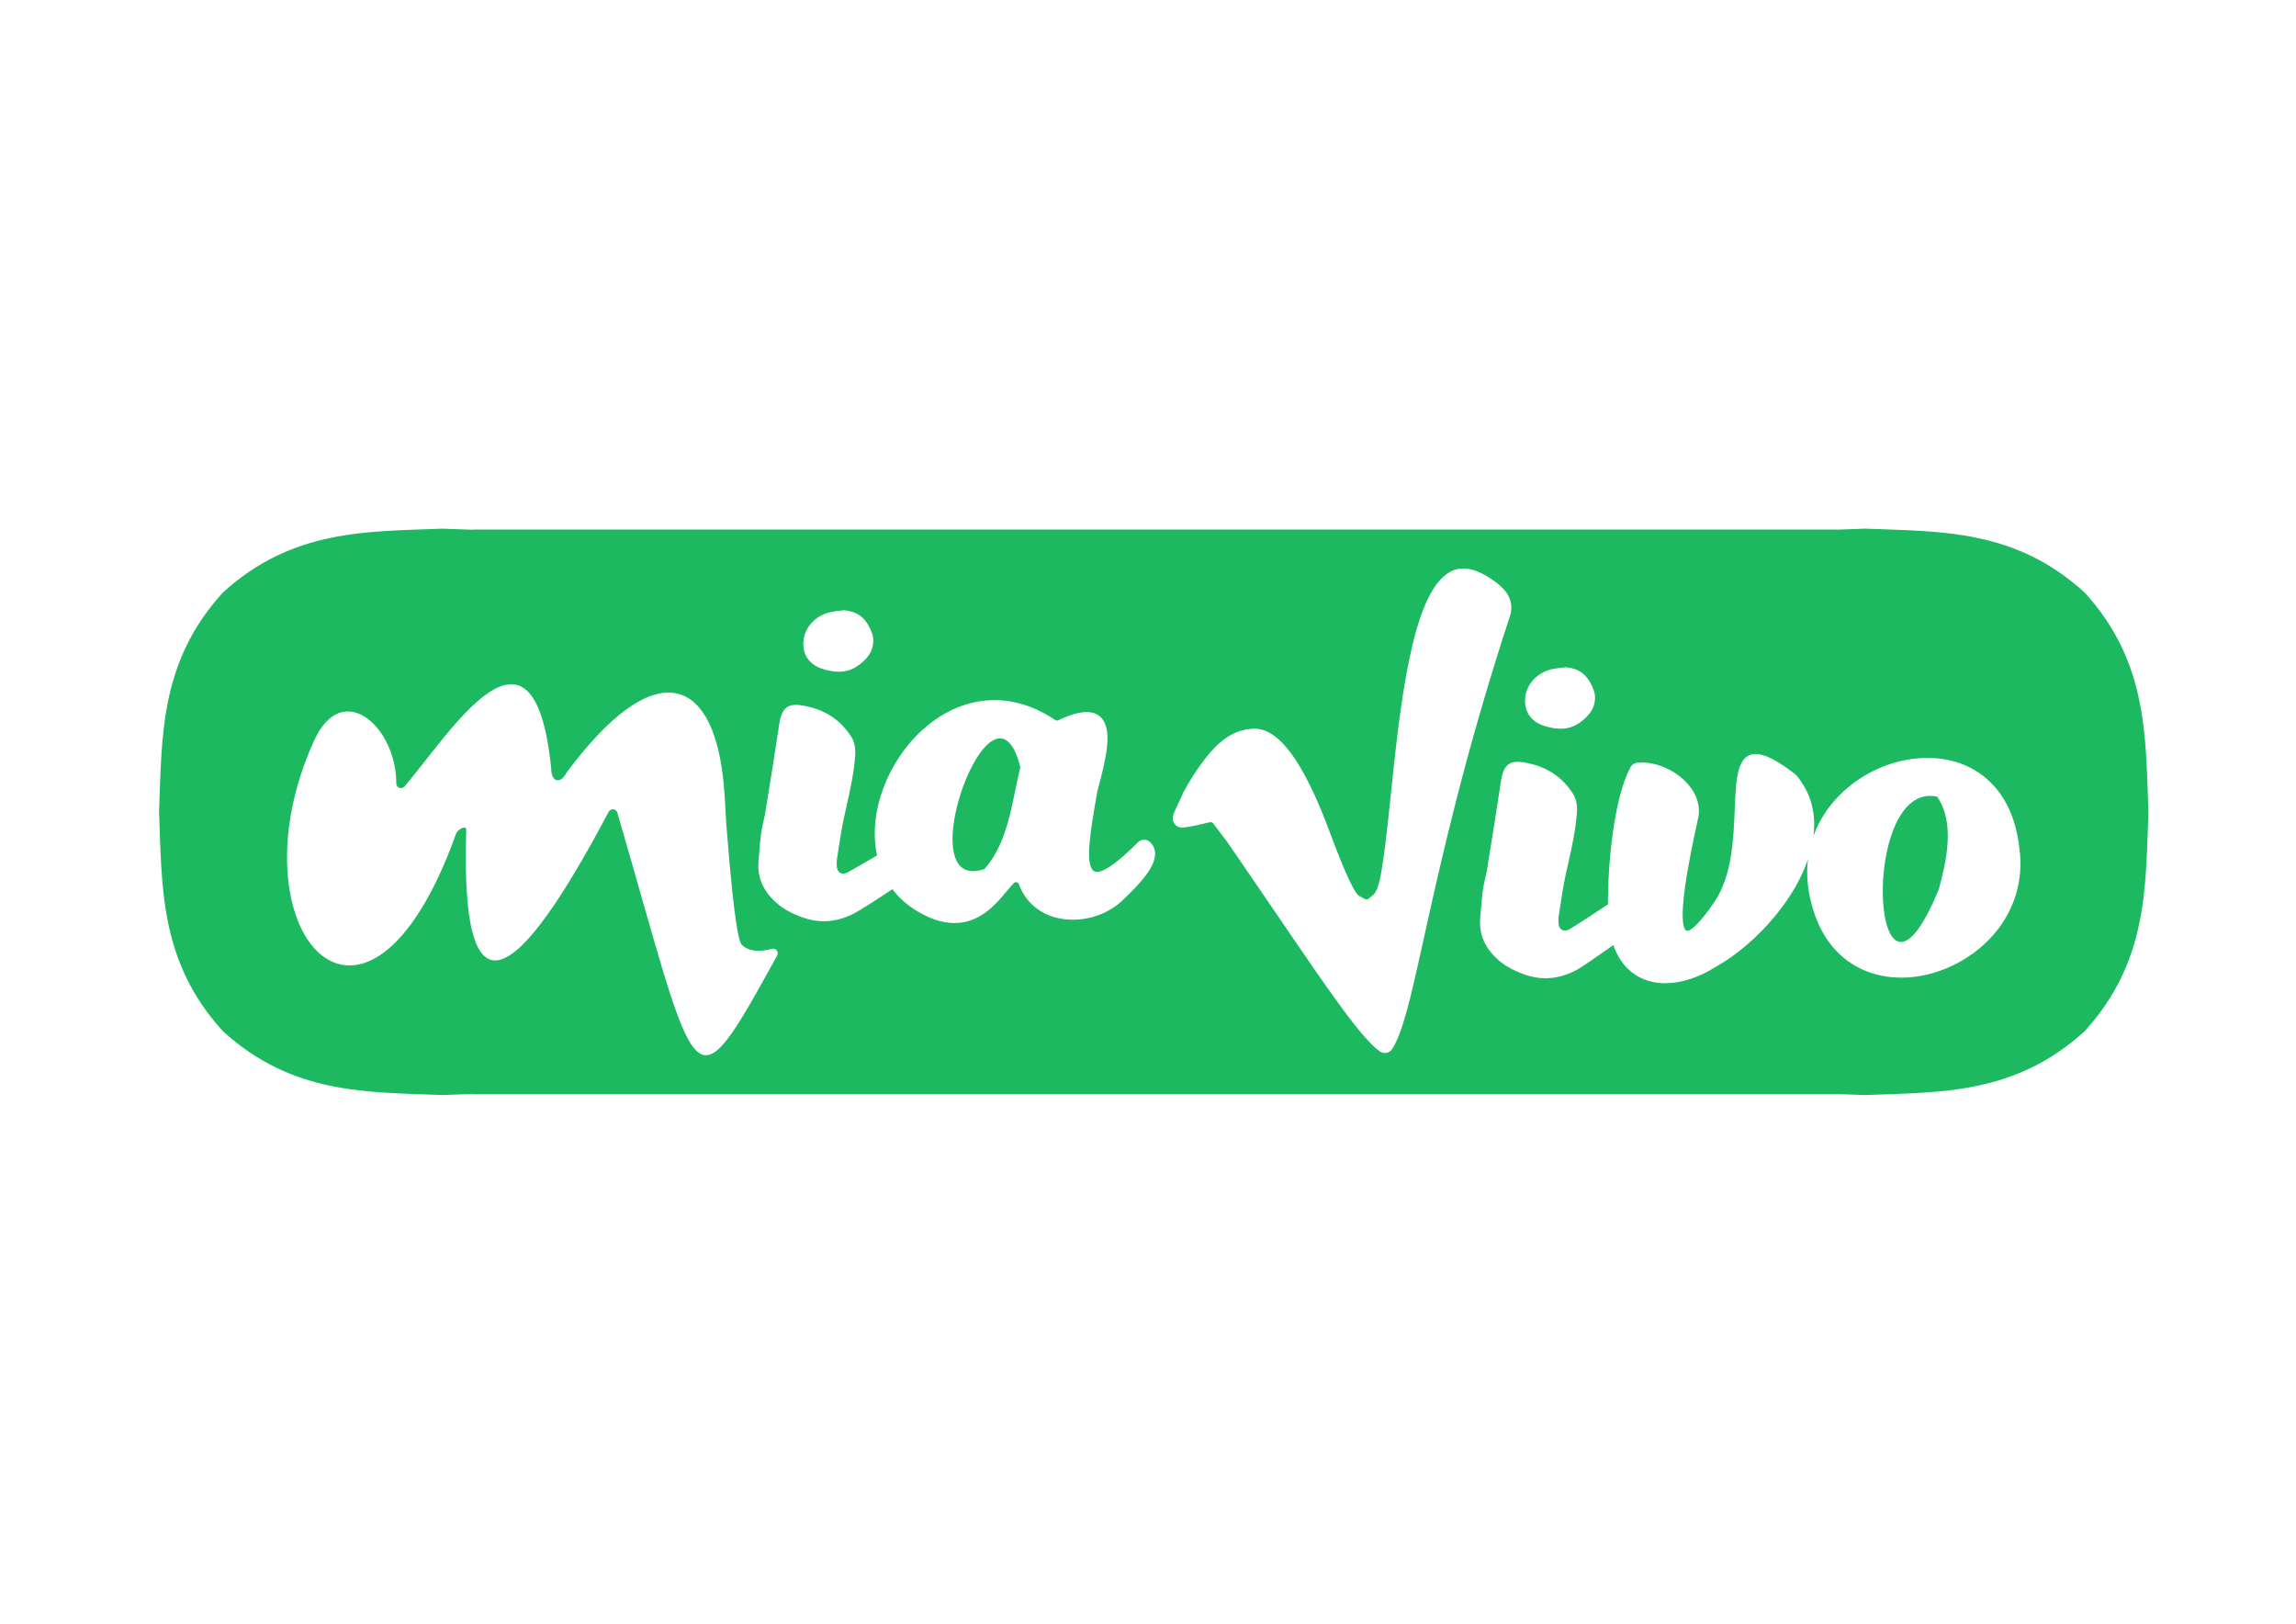 <?xml version="1.0" encoding="utf-8"?>
<!-- Generator: Adobe Illustrator 24.0.3, SVG Export Plug-In . SVG Version: 6.00 Build 0)  -->
<svg version="1.1" id="Capa_1" xmlns="http://www.w3.org/2000/svg" xmlns:xlink="http://www.w3.org/1999/xlink" x="0px" y="0px"
	 viewBox="0 0 841.89 595.28" style="enable-background:new 0 0 841.89 595.28;" xml:space="preserve">
<style type="text/css">
	.st0{fill:#1CB961;}
	.st1{fill:#848484;}
	.st2{fill:#FFFFFF;}
</style>
<g>
	<path class="st0" d="M710.95,325.94c2.81-10.44,5.97-24.39-0.67-33.89C681.21,285.91,686.17,386.37,710.95,325.94z"/>
	<path class="st0" d="M361.02,318.57c8.83-10.05,10.05-24.73,13.11-37.32C364.09,241.24,332.27,328.7,361.02,318.57z"/>
	<path class="st0" d="M764.38,217.22c-25.57-23.33-52.99-22.31-80.41-23.41c-3.25,0.13-6.5,0.23-9.75,0.35H173.45v0.06
		c-3.77-0.14-7.54-0.25-11.31-0.4c-27.42,1.1-54.85,0.08-80.41,23.41c-23.33,25.57-22.31,52.99-23.41,80.41
		c1.1,27.42,0.08,54.85,23.41,80.41c25.57,23.34,52.99,22.31,80.41,23.41c3.77-0.15,7.54-0.26,11.31-0.4v0.06h500.77
		c3.25,0.11,6.5,0.22,9.75,0.35c27.42-1.1,54.85-0.07,80.41-23.41c23.34-25.57,22.31-52.99,23.41-80.41
		C786.69,270.22,787.72,242.79,764.38,217.22z M566.13,246.35c2.26-1.11,4.51-1.35,7.36-1.65l0.71-0.08c4.5,0.39,7.6,2.58,9.47,6.71
		c0.56,1.25,1.1,2.56,1.17,3.73c0.3,4.96-2.79,7.85-5.51,9.81c-2.15,1.55-4.48,2.3-7.12,2.3c-1.83,0-3.83-0.36-6.1-1.09
		c-4.15-1.34-6.66-4.41-6.89-8.44C558.94,252.91,561.59,248.58,566.13,246.35z M301.49,225.45c2.26-1.11,4.51-1.35,7.36-1.65
		l0.71-0.08c4.5,0.39,7.6,2.58,9.47,6.71c0.56,1.25,1.1,2.56,1.17,3.73c0.3,4.96-2.79,7.85-5.51,9.81c-2.15,1.55-4.48,2.3-7.12,2.3
		c-1.83,0-3.83-0.36-6.1-1.09c-4.15-1.34-6.66-4.41-6.89-8.44C294.3,232.01,296.95,227.68,301.49,225.45z M284.96,350.33
		c-32.09,58.15-28.42,51.27-58.6-52.41c-0.43-1.47-2.44-1.68-3.15-0.33c-28.01,52.86-54.78,87.25-52.25,6.68
		c0.06-1.88-3.11-0.33-3.75,1.44c-33.35,93.02-83.34,34.72-52.08-34.1c10.5-23.11,30.25-4.9,30.18,15.61
		c-0.01,1.59,1.97,2.31,3.01,1.11c16.56-19.25,47.42-69.99,53.79-6.57c-0.01,4.91,3.35,5.88,5.57,1.6c0.04-0.08,0.09-0.15,0.14-0.22
		c32.07-43.05,53.2-35.35,57.33,2.28c0.42,3.7,0.71,7.74,0.91,12.08c0.04,0.86,0.08,1.7,0.12,2.5c0.01,0.08,0.01,0.16,0.02,0.25
		c0.11,1.9,0.23,3.63,0.39,5.2c0.02,0.08,0.03,0.18,0.03,0.26c1.6,20.28,3.54,38.8,5.36,40.65c2.26,2.29,6.19,2.86,11.01,1.5
		C284.45,347.44,285.7,348.99,284.96,350.33z M412.22,329.49c-0.23,0.22-0.45,0.43-0.65,0.63c-0.03,0.02-0.13,0.12-0.14,0.13
		c-4.75,4.4-11.33,6.93-18.05,6.93c-9.41,0-16.81-4.88-19.8-13.06c-0.13-0.34-0.41-0.6-0.76-0.68c-0.08-0.02-0.17-0.03-0.25-0.03
		c-0.27,0-0.53,0.1-0.73,0.29c-0.7,0.64-1.62,1.73-2.66,2.98l-0.04,0.04c-3.85,4.65-9.68,11.68-19.15,11.68
		c-2.99,0-6.16-0.72-9.42-2.14c-5.53-2.43-10.04-5.91-13.35-10.26c-5.12,3.43-11.84,7.7-13.64,8.66c-3.83,2.05-7.72,3.09-11.56,3.09
		c-2.62,0-5.26-0.49-7.85-1.44c-4.11-1.52-7.03-3.16-9.48-5.32c-4.9-4.32-7.1-9.48-6.55-15.34c0.11-1.15,0.2-2.31,0.29-3.44l0-0.05
		c0.14-1.8,0.29-3.66,0.5-5.5c0.17-1.48,0.47-2.94,0.76-4.36l0.02-0.08c0.09-0.45,0.18-0.9,0.27-1.35c0.07-0.36,0.17-0.71,0.25-1.02
		c0.1-0.36,0.19-0.69,0.24-1.01c0.9-5.55,1.87-11.49,2.8-17.39c0.36-2.3,0.71-4.6,1.06-6.9l0.02-0.13c0.47-3.12,0.96-6.35,1.48-9.52
		c0.93-5.72,3.57-6.49,6.03-6.49c0.75,0,1.59,0.08,2.58,0.26c7.89,1.38,13.69,5.14,17.75,11.5c1.54,2.41,1.49,5.65,1.39,6.93
		c-0.46,6.33-1.86,12.58-3.21,18.62l-0.02,0.1c-0.32,1.43-0.64,2.86-0.95,4.29c-0.8,3.7-1.38,7.52-1.94,11.22
		c-0.19,1.23-0.37,2.46-0.57,3.69c-0.13,0.83-0.09,1.77-0.05,2.59c0.07,1.29,0.73,2.67,2.36,2.67c0.49,0,1.05-0.15,1.57-0.43
		c1.01-0.53,6.25-3.5,10.82-6.24c-1.15-5.33-1.12-11.18,0.16-17.23c2.12-10.09,7.58-20.07,15-27.38
		c8.06-7.95,17.96-12.33,27.87-12.33c7.59,0,15.11,2.46,22.35,7.33c0.18,0.12,0.39,0.18,0.6,0.18c0.16,0,0.32-0.04,0.47-0.1
		c4.27-2.04,7.68-3.03,10.43-3.03c3.13,0,4.85,1.38,5.73,2.54c3.66,4.77,1.44,14.42-1.83,26.54c-0.01,0.03-0.01,0.06-0.02,0.09
		l-0.09,0.52c-2.57,14.59-4.19,25.15-1.64,28.2c0.41,0.49,0.91,0.71,1.59,0.71c2.83,0,7.88-3.64,15.01-10.82
		c0.61-0.61,1.44-0.96,2.3-0.96h0c0.86,0,1.69,0.34,2.3,0.95c0.92,0.93,1.48,2.02,1.66,3.26
		C424.22,317.21,418.51,323.48,412.22,329.49z M514.3,375.76c-1.28,3.95-2.52,6.83-3.79,8.8c-0.49,0.75-1.27,1.27-2.15,1.43
		c-0.14,0.03-0.28,0.04-0.42,0.05c-0.75,0.03-1.49-0.19-2.09-0.64c-6.85-5.11-17.51-20.55-37.34-49.68l-0.36-0.52
		c-4.98-7.31-11.17-16.4-18.02-26.34l-0.15-0.21l-5.16-6.81c-0.22-0.28-0.56-0.44-0.91-0.43c-0.06,0-0.12,0.01-0.18,0.02l-1.12,0.24
		c-0.62,0.13-1.3,0.29-1.9,0.44l-0.1,0.02c-2.4,0.57-4.67,1.11-7.07,1.26c-0.02,0-0.03,0-0.05,0c-1.21,0.06-2.36-0.57-2.97-1.63
		c-0.08-0.15-0.14-0.26-0.19-0.35c-0.31-0.63-0.4-1.35-0.26-2.04c0.19-0.96,0.79-2.31,2.06-4.96c0.53-1.11,1.06-2.22,1.33-2.83
		l0.05-0.11c0.02-0.05,0.04-0.09,0.05-0.14l0.04-0.12c0.07-0.25,0.18-0.5,0.31-0.74c5.1-9.22,10.07-15.71,14.78-19.3
		c4.3-3.27,7.93-3.86,10.92-4c5.6-0.26,11.09,4.15,16.77,13.49c4.46,7.32,8.21,16.39,10.56,22.71c5.46,14.64,8.92,22.46,10.88,24.62
		l0.2,0.22c0.08,0.09,0.18,0.17,0.29,0.23l0.41,0.22l1.85,0.98c0.17,0.09,0.36,0.13,0.56,0.13c0.16-0.01,0.4-0.06,0.63-0.24l1.6-1.3
		c2.38-1.92,3.63-7.47,6.78-38.41c0.38-3.74,0.69-6.79,0.97-9.25c1.4-12.43,3.32-29.45,6.77-43.92c4.44-18.63,10.4-27.86,18.2-28.23
		c3.44-0.16,7.46,1.42,11.96,4.7l0.28,0.21c1.84,1.35,7.44,5.45,5.42,12.3c-0.01,0.02-0.05,0.16-0.05,0.17
		c-16.76,51-25.61,91.09-31.47,117.61C519.14,357.32,516.72,368.3,514.3,375.76z M730.95,342.71c-8.44,9.69-21.38,15.71-33.77,15.71
		h-0.01c-7.5,0-14.39-2.19-19.92-6.33c-6.21-4.64-10.55-11.5-12.91-20.37l-0.01-0.05c-1.58-5.63-2.03-11.22-1.4-16.59
		c-2.31,6.77-6.31,13.73-11.8,20.45c-6.33,7.76-14.25,14.59-21.71,18.76l-0.05,0.03c-6.34,4.02-12.83,6.15-18.75,6.15h0
		c-9.17,0-15.99-5.13-19.05-13.98c-5.49,3.88-11.79,8.23-13.35,9.06c-3.83,2.05-7.72,3.09-11.56,3.09c-2.62,0-5.26-0.49-7.85-1.44
		c-4.11-1.52-7.03-3.16-9.48-5.32c-4.9-4.32-7.1-9.48-6.55-15.34c0.11-1.15,0.2-2.31,0.29-3.44l0-0.05c0.14-1.8,0.29-3.66,0.5-5.5
		c0.17-1.48,0.47-2.94,0.76-4.36l0.02-0.08c0.09-0.45,0.18-0.9,0.27-1.35c0.07-0.36,0.17-0.71,0.25-1.02
		c0.1-0.36,0.19-0.69,0.24-1.01c0.9-5.55,1.87-11.49,2.8-17.39c0.36-2.3,0.71-4.6,1.06-6.9l0.02-0.13c0.47-3.12,0.96-6.35,1.48-9.52
		c0.93-5.72,3.57-6.49,6.03-6.49c0.75,0,1.59,0.08,2.58,0.26c7.89,1.38,13.69,5.14,17.75,11.5c1.54,2.41,1.49,5.65,1.39,6.93
		c-0.46,6.33-1.86,12.58-3.21,18.62l-0.02,0.1c-0.32,1.43-0.64,2.86-0.95,4.29c-0.8,3.7-1.38,7.52-1.94,11.22
		c-0.19,1.23-0.37,2.46-0.57,3.69c-0.13,0.83-0.09,1.77-0.05,2.59c0.07,1.29,0.73,2.67,2.36,2.67c0.49,0,1.05-0.15,1.57-0.43
		c1.1-0.58,8.68-5.53,14.21-9.18c-0.05-5.65,0.26-12.44,0.92-19.1c0.78-7.97,2.77-22.61,7.29-31.14c0.51-0.97,1.48-1.61,2.57-1.71
		c0.5-0.05,1.02-0.07,1.54-0.07c5.96,0,12.53,3,16.72,7.63c3.18,3.52,4.61,7.37,4.24,11.46c-0.01,0.12-0.03,0.24-0.05,0.36
		c-0.19,0.92-0.43,2.06-0.71,3.36l-0.02,0.11c-1.25,5.84-3.13,14.67-4.24,22.61c-1.48,10.64-0.83,14.39-0.03,15.66
		c0.2,0.32,0.54,0.51,0.92,0.51c0.11,0,0.22-0.02,0.33-0.05c1.14-0.36,3.91-2.23,9.63-10.67c6.38-9.52,6.92-22.98,7.37-33.79
		c0.23-5.56,0.42-10.35,1.32-13.92c1.08-4.29,3.18-6.38,6.4-6.38c3.32,0,8.05,2.43,14.46,7.42c0.19,0.15,0.36,0.32,0.52,0.5
		c5.21,6.36,7.23,13.64,6.14,22.21c1.34-3.76,3.27-7.34,5.78-10.65c8.44-11.13,22.26-18.05,36.05-18.05
		c8.54,0,16.12,2.71,21.92,7.85c6.58,5.82,10.54,14.3,11.78,25.23l0,0.03C742.08,322.53,738.69,333.81,730.95,342.71z"/>
</g>
</svg>
